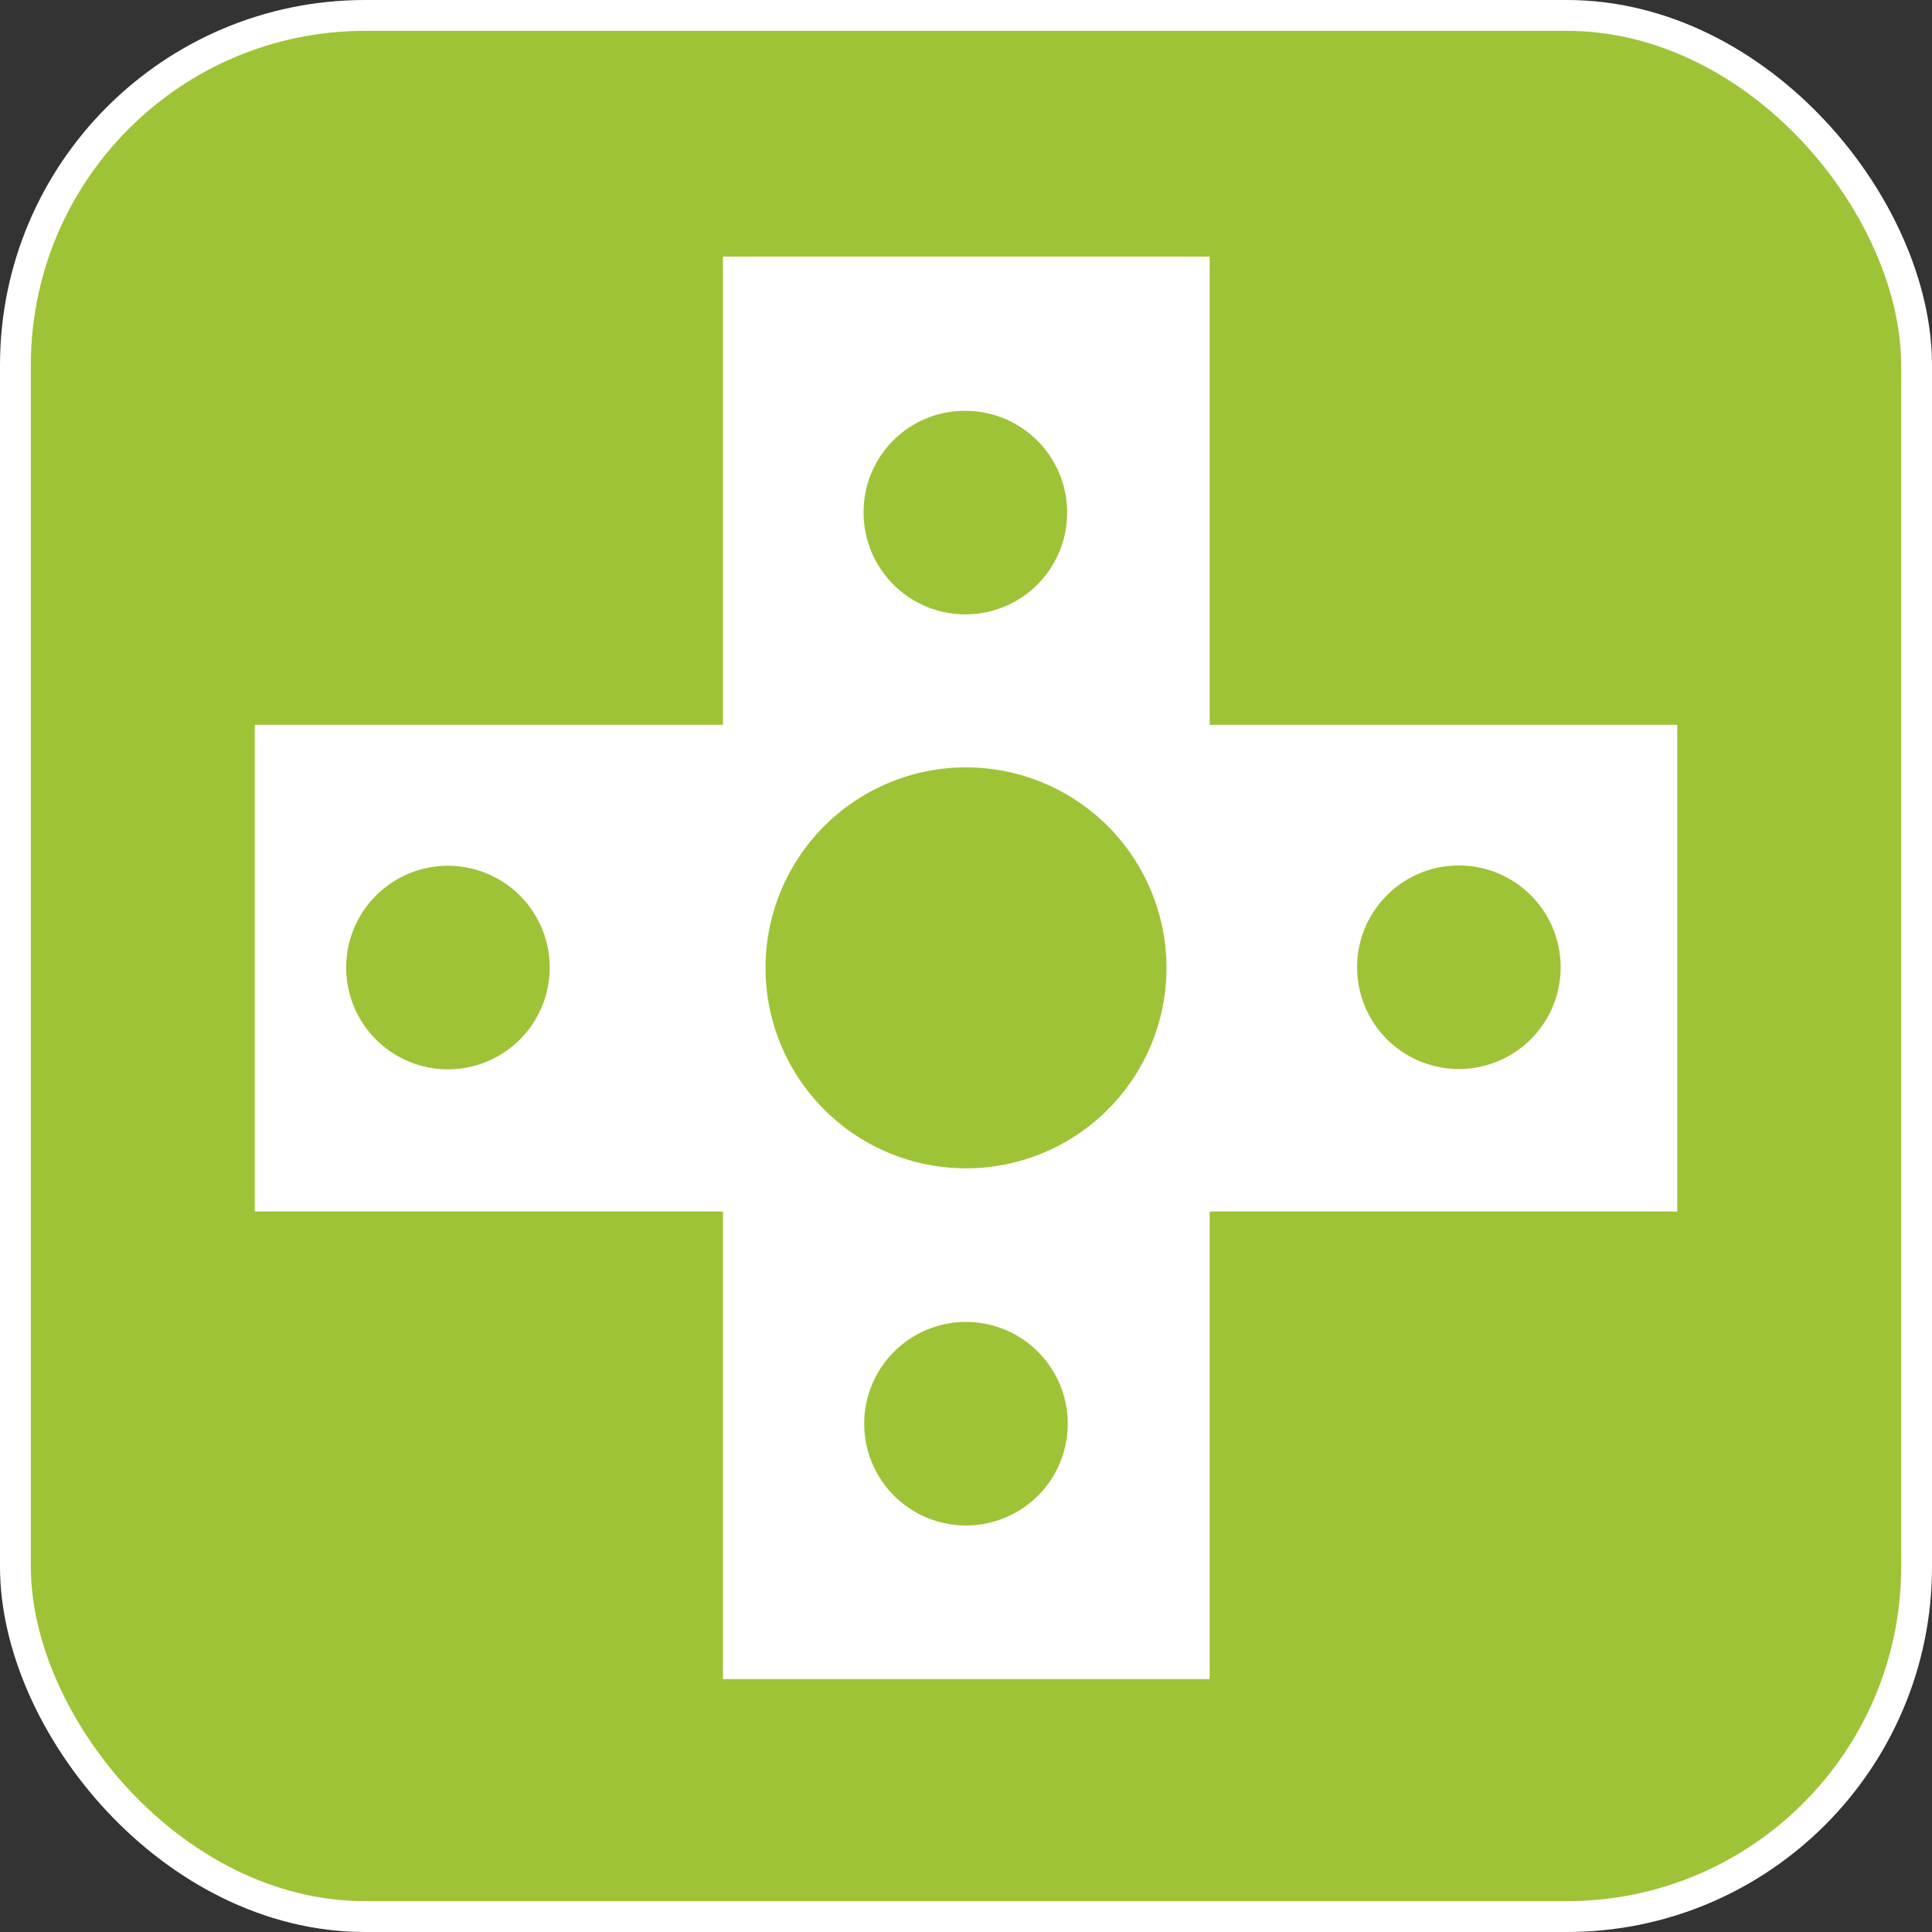 <svg id="調整後" xmlns="http://www.w3.org/2000/svg" viewBox="0 0 31.32 31.32"><rect x="0" y="0" width="31.32" height="31.32" fill="#333333" stroke="none"/><defs><style>.cls-1{fill:#9fc336;stroke:#fff;stroke-miterlimit:10;stroke-width:0.5px;}.cls-2{fill:#fff;}</style></defs><title>Bara_04_Icon_vector</title><rect class="cls-1" x="0.25" y="0.25" width="30.82" height="30.82" rx="5.67"/><path class="cls-2" d="M19.61,11.75V4.16H11.72v7.59H4.13v7.89h7.59v7.58h7.89V19.64h7.58V11.75ZM7.39,17.33a1.65,1.65,0,1,1,0-3.29,1.65,1.65,0,0,1,0,3.29ZM15.66,6.66A1.65,1.65,0,1,1,14,8.3,1.64,1.64,0,0,1,15.66,6.66Zm0,18.07a1.65,1.65,0,1,1,1.65-1.65A1.65,1.65,0,0,1,15.66,24.73Zm0-5.79a3.25,3.25,0,1,1,3.25-3.25A3.25,3.25,0,0,1,15.66,18.94Zm8-1.61a1.65,1.65,0,1,1,1.64-1.65A1.65,1.65,0,0,1,23.63,17.33Z"/></svg>